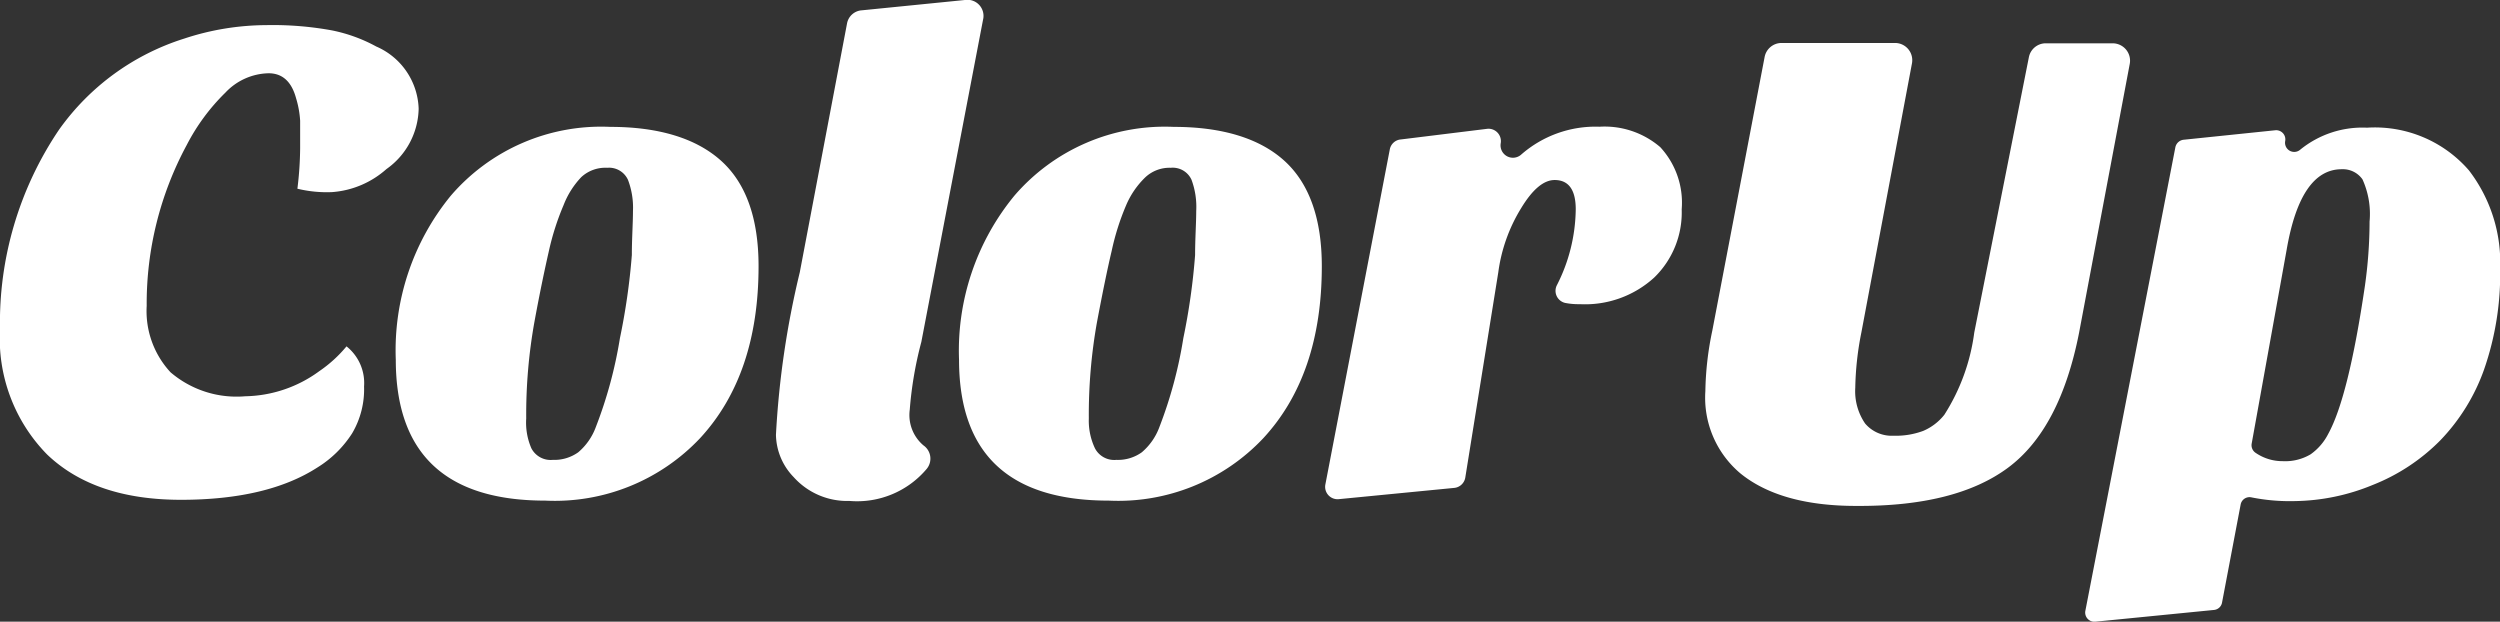 <svg xmlns="http://www.w3.org/2000/svg" viewBox="0 0 155.26 38.61"><rect x="0" y="0" width="155.26" height="38.61" fill="#333333" stroke="none"/><defs><style>.cls-1{fill:#fff;}</style></defs><g id="Слой_2" data-name="Слой 2"><g id="Слой_1-2" data-name="Слой 1"><path class="cls-1" d="M21.52,21.51A2.91,2.91,0,0,1,22.61,24a5.38,5.38,0,0,1-.74,2.91,6.8,6.8,0,0,1-2.17,2.13c-2.05,1.32-4.87,2-8.46,2s-6.35-.94-8.31-2.81A10.27,10.27,0,0,1,0,20.46,21.4,21.4,0,0,1,3.67,8.05,15.09,15.09,0,0,1,11.43,2.4a16.42,16.42,0,0,1,5.11-.84,20.44,20.44,0,0,1,4.09.33,9.75,9.75,0,0,1,2.74,1A4.36,4.36,0,0,1,26,6.75a4.7,4.7,0,0,1-2,3.75,5.7,5.7,0,0,1-3.37,1.43,7.72,7.72,0,0,1-2.16-.21,21.73,21.73,0,0,0,.17-2.51c0-.66,0-1.23,0-1.71a6,6,0,0,0-.25-1.39q-.42-1.56-1.71-1.56A3.79,3.79,0,0,0,14,5.75,12.67,12.67,0,0,0,11.6,9,20.75,20.75,0,0,0,9.11,19a5.59,5.59,0,0,0,1.48,4.12,6.31,6.31,0,0,0,4.64,1.49,8,8,0,0,0,4.6-1.56A8.12,8.12,0,0,0,21.52,21.51Z"/><path class="cls-1" d="M33.86,31.09q-9.27,0-9.28-8.74A15.16,15.16,0,0,1,28,12.15a12.31,12.31,0,0,1,9.91-4.27c3,0,5.33.71,6.88,2.11s2.32,3.59,2.32,6.54q0,6.75-3.63,10.68A12.4,12.4,0,0,1,33.86,31.09ZM35,12.74a16.15,16.15,0,0,0-.91,2.84c-.26,1.14-.57,2.61-.9,4.41a32.65,32.65,0,0,0-.51,6A4,4,0,0,0,33,27.84a1.35,1.35,0,0,0,1.33.72,2.56,2.56,0,0,0,1.58-.47A3.75,3.75,0,0,0,37,26.53,27.12,27.12,0,0,0,38.5,21a40.87,40.87,0,0,0,.74-5.16c0-1,.07-2,.07-2.73A4.85,4.85,0,0,0,39,11.17a1.29,1.29,0,0,0-1.29-.75A2.2,2.2,0,0,0,36.1,11,5.29,5.29,0,0,0,35,12.74Z"/><path class="cls-1" d="M57.35,27.66a1,1,0,0,1,.21,1.45,5.65,5.65,0,0,1-4.81,2,4.46,4.46,0,0,1-3.46-1.48A3.86,3.86,0,0,1,48.19,27a55.25,55.25,0,0,1,1.48-10.09L52.6,1.48a1,1,0,0,1,.93-.84L59.92,0a1,1,0,0,1,1.13,1.23l-3.83,20a23.29,23.29,0,0,0-.72,4.21A2.47,2.47,0,0,0,57.35,27.66Z"/><path class="cls-1" d="M68.85,31.09q-9.28,0-9.29-8.74A15.16,15.16,0,0,1,63,12.15,12.32,12.32,0,0,1,72.9,7.88c3,0,5.33.71,6.87,2.11s2.32,3.59,2.32,6.54q0,6.75-3.63,10.68A12.38,12.38,0,0,1,68.85,31.09Zm1.09-18.35a15.41,15.41,0,0,0-.9,2.84c-.27,1.14-.57,2.61-.91,4.41a32.65,32.65,0,0,0-.51,6A4,4,0,0,0,68,27.84a1.35,1.35,0,0,0,1.33.72,2.54,2.54,0,0,0,1.58-.47A3.75,3.75,0,0,0,72,26.53,27,27,0,0,0,73.49,21a40.35,40.35,0,0,0,.73-5.16c0-1,.07-2,.07-2.73A4.85,4.85,0,0,0,74,11.17a1.28,1.28,0,0,0-1.29-.75,2.2,2.2,0,0,0-1.58.59A5.29,5.29,0,0,0,69.94,12.74Z"/><path class="cls-1" d="M97.19,18.81a.77.77,0,0,1-.5-1.1A10.61,10.61,0,0,0,97.86,13c0-1.21-.44-1.82-1.31-1.82-.68,0-1.37.58-2.07,1.73a10.14,10.14,0,0,0-1.43,4L91,29.66a.77.77,0,0,1-.68.64L83.14,31a.77.77,0,0,1-.83-.91l4-20.8A.76.76,0,0,1,87,8.66L92.36,8a.77.77,0,0,1,.84.9h0a.77.77,0,0,0,1.25.72,7,7,0,0,1,4.88-1.75,5.3,5.3,0,0,1,3.78,1.27A5.08,5.08,0,0,1,104.44,13a5.63,5.63,0,0,1-1.71,4.24,6.37,6.37,0,0,1-4.62,1.65A4.22,4.22,0,0,1,97.19,18.81Z"/><path class="cls-1" d="M105.91,24.29a19.43,19.43,0,0,1,.43-3.75l3.25-17a1.07,1.07,0,0,1,1-.87h7.15a1.07,1.07,0,0,1,1,1.27l-3.14,16.7a19,19,0,0,0-.38,3.44,3.54,3.54,0,0,0,.61,2.22,2.16,2.16,0,0,0,1.76.76,4.87,4.87,0,0,0,1.85-.3,3.34,3.34,0,0,0,1.31-1,12.5,12.5,0,0,0,1.86-5.11L126,3.56A1.07,1.07,0,0,1,127,2.69h4.19A1.08,1.08,0,0,1,132.26,4l-3.14,16.66q-1.18,6-4.43,8.4t-9.41,2.36q-4.68,0-7.17-2A6.14,6.14,0,0,1,105.91,24.29Z"/><path class="cls-1" d="M151.55,27.35a12.16,12.16,0,0,1-4.2,2.77,13.08,13.08,0,0,1-4.83,1,12.14,12.14,0,0,1-2.69-.23.56.56,0,0,0-.68.46L138,37.41a.56.56,0,0,1-.5.47l-7.38.73a.57.57,0,0,1-.61-.68l5.59-28.79a.59.59,0,0,1,.5-.46l5.7-.59a.57.57,0,0,1,.62.67h0a.57.57,0,0,0,.94.53A6.12,6.12,0,0,1,147,7.93a7.73,7.73,0,0,1,6.33,2.65,9.41,9.41,0,0,1,1.94,6.08,18.08,18.08,0,0,1-1,6.29A12.22,12.22,0,0,1,151.55,27.35Zm-11.71.19a.57.57,0,0,0,.21.56,2.94,2.94,0,0,0,1.71.54,3.1,3.1,0,0,0,1.73-.42,3.48,3.48,0,0,0,1.1-1.27q1.26-2.28,2.28-9.19a28.79,28.79,0,0,0,.29-4,5.2,5.2,0,0,0-.44-2.62,1.49,1.49,0,0,0-1.29-.63q-2.56,0-3.42,5Z"/></g></g></svg>